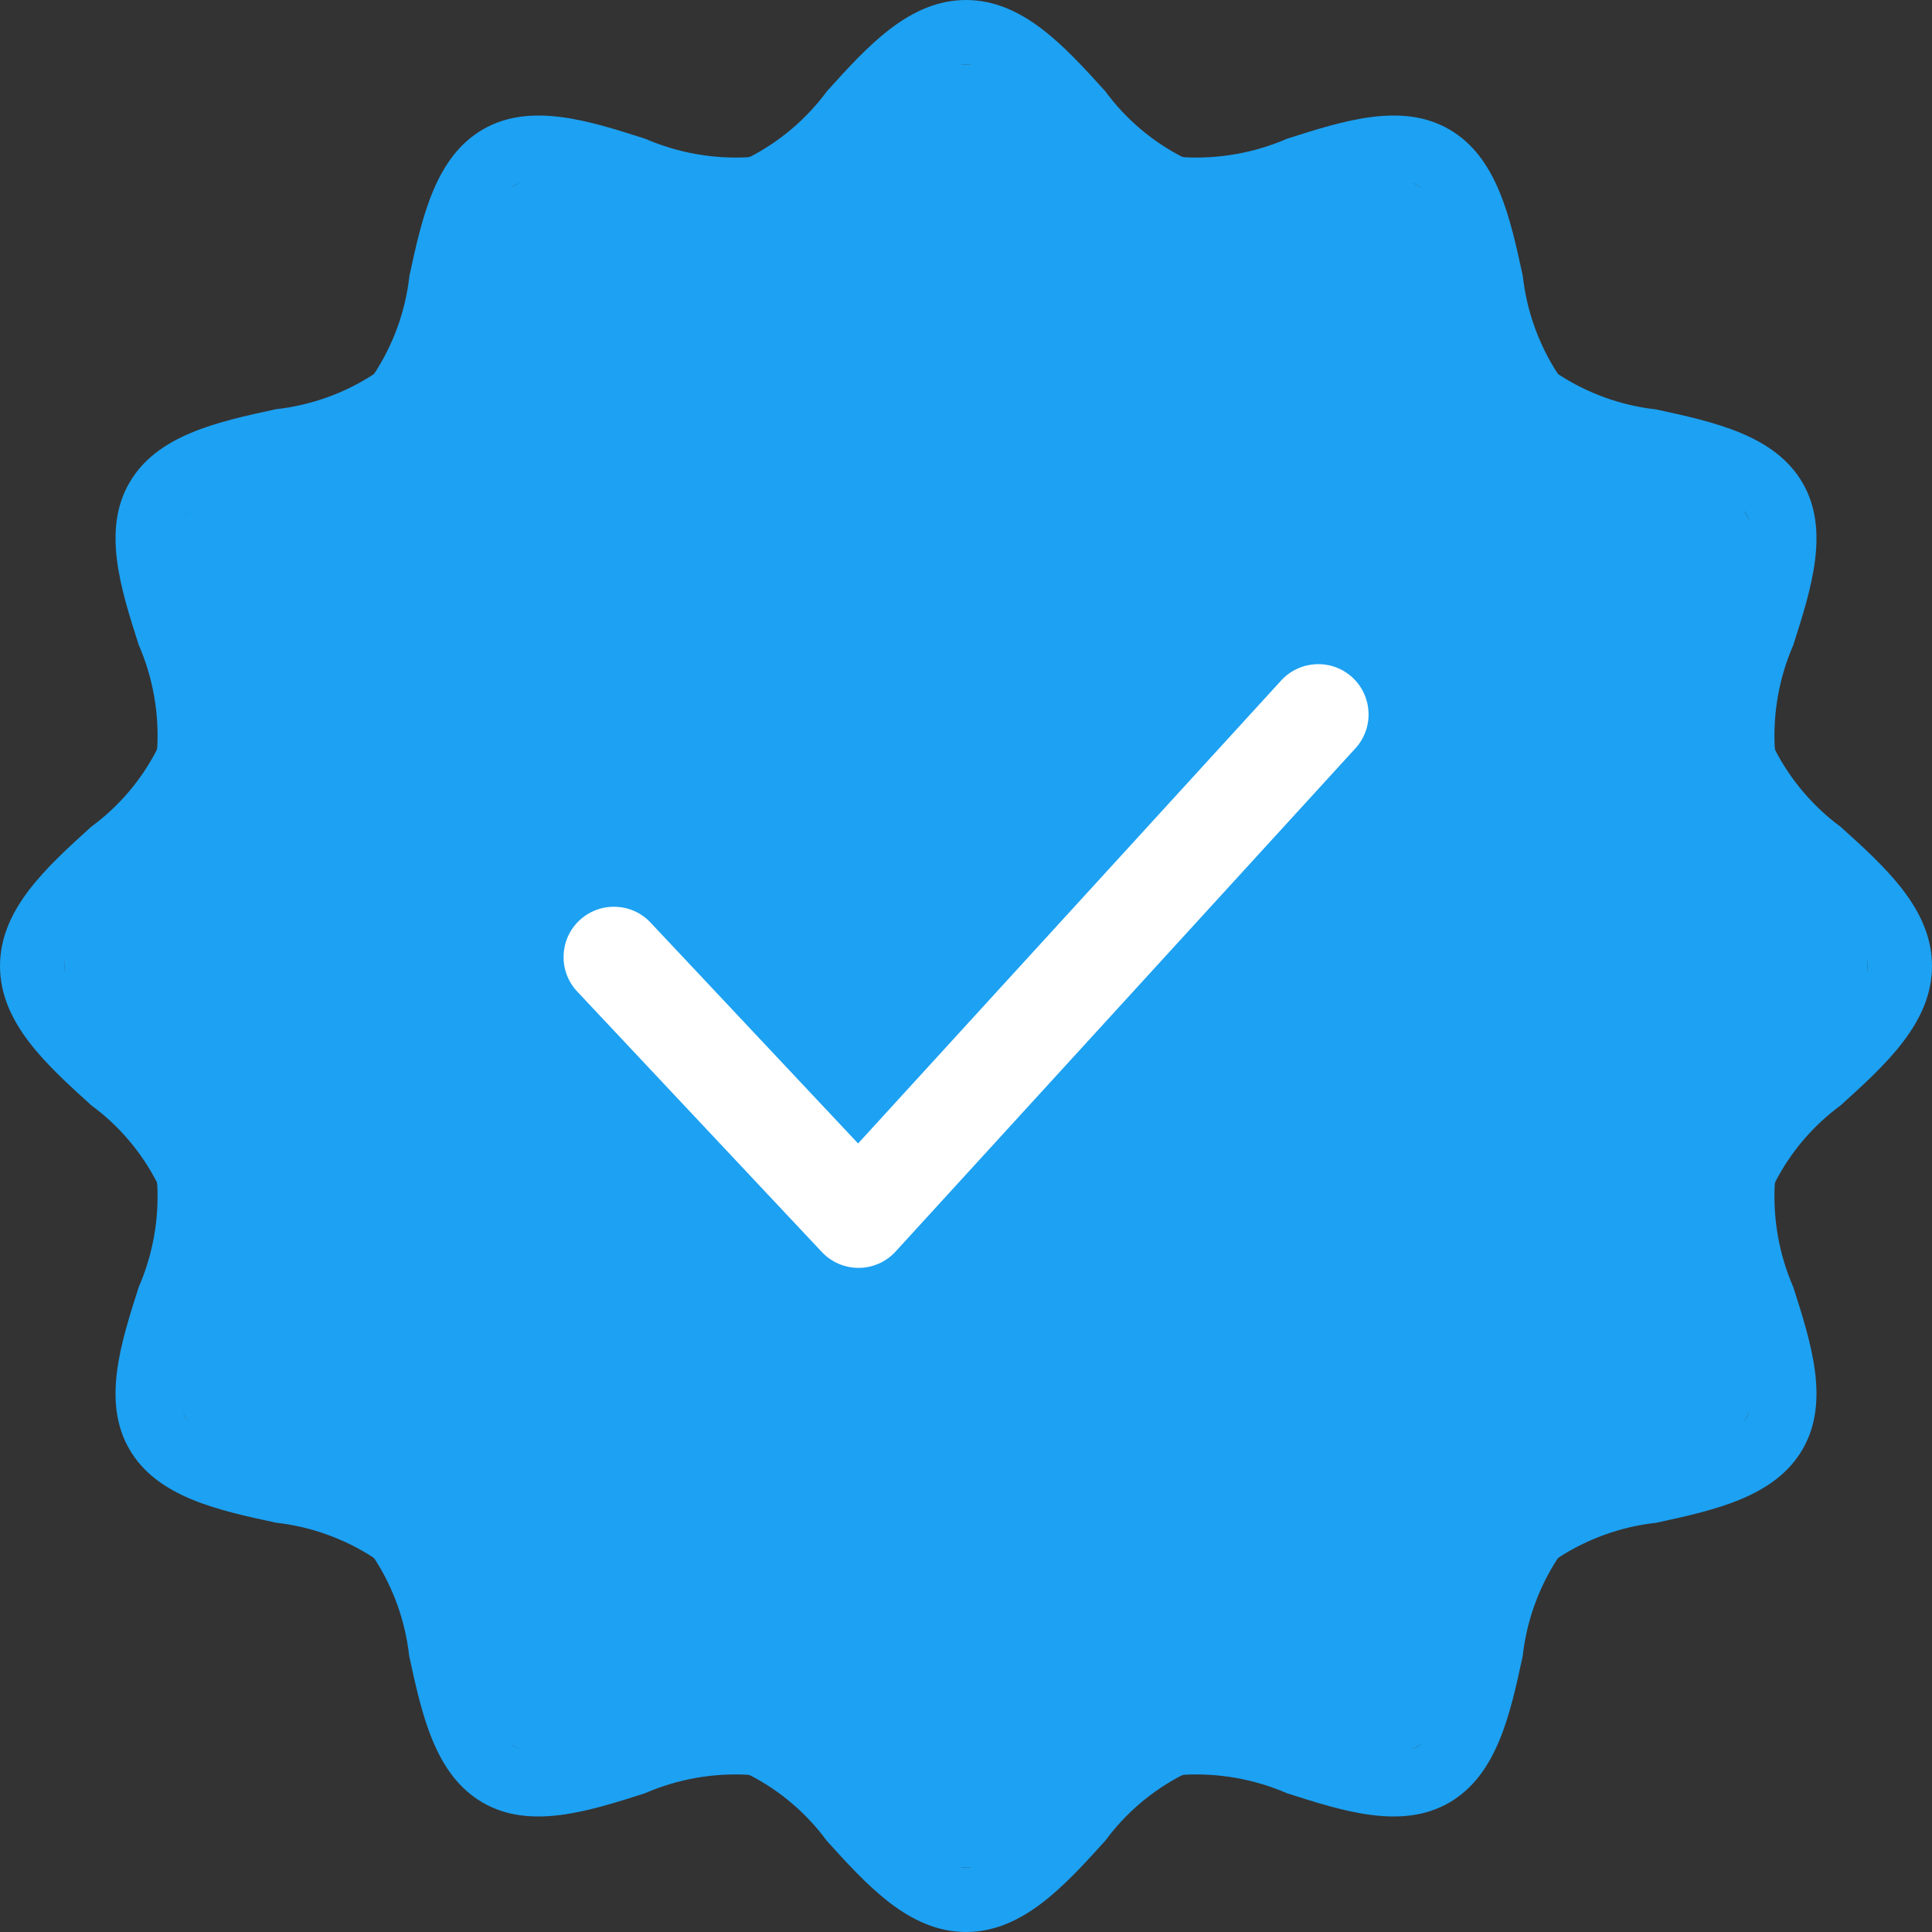 <svg width="20" height="20" viewBox="0 0 20 20" fill="none" xmlns="http://www.w3.org/2000/svg">
<rect x="0" y="0" width="20" height="20" fill="#333333" stroke="none"/>
<path d="M19.333 10C19.333 10.806 18.571 11.5 18.373 12.244C18.167 13.013 18.473 13.994 18.083 14.668C17.688 15.351 16.682 15.574 16.128 16.128C15.574 16.683 15.35 17.689 14.666 18.084C13.993 18.474 13.011 18.168 12.242 18.373C11.499 18.572 10.805 19.333 9.999 19.333C9.194 19.333 8.499 18.572 7.755 18.373C6.986 18.168 6.005 18.473 5.332 18.084C4.649 17.689 4.425 16.682 3.871 16.128C3.317 15.574 2.31 15.35 1.915 14.666C1.526 13.993 1.831 13.012 1.626 12.243C1.427 11.5 0.666 10.806 0.666 10C0.666 9.194 1.427 8.5 1.626 7.756C1.831 6.987 1.526 6.005 1.915 5.332C2.31 4.649 3.315 4.426 3.871 3.872C4.427 3.317 4.649 2.311 5.333 1.916C6.006 1.526 6.987 1.832 7.756 1.627C8.499 1.428 9.194 0.667 9.999 0.667C10.805 0.667 11.499 1.428 12.243 1.627C13.012 1.832 13.994 1.526 14.667 1.916C15.35 2.311 15.573 3.316 16.128 3.872C16.682 4.427 17.688 4.649 18.083 5.333C18.473 6.006 18.167 6.988 18.373 7.757C18.571 8.5 19.333 9.194 19.333 10Z" fill="#1DA1F2"/>
<path d="M10 20C9.413 20 8.979 19.52 8.558 19.055C8.348 18.769 8.073 18.535 7.756 18.373C7.386 18.351 7.016 18.416 6.676 18.564C6.091 18.751 5.487 18.944 4.998 18.661C4.502 18.374 4.367 17.748 4.236 17.143C4.196 16.781 4.071 16.433 3.872 16.128C3.567 15.929 3.219 15.803 2.857 15.763C2.252 15.633 1.626 15.497 1.339 15.002C1.056 14.512 1.249 13.908 1.436 13.324C1.584 12.984 1.649 12.614 1.627 12.244C1.465 11.927 1.231 11.652 0.945 11.442C0.48 11.021 0 10.587 0 10C0 9.413 0.48 8.979 0.945 8.558C1.231 8.348 1.465 8.073 1.627 7.756C1.649 7.386 1.584 7.016 1.436 6.676C1.249 6.092 1.056 5.487 1.339 4.998C1.626 4.502 2.252 4.367 2.857 4.236C3.219 4.196 3.567 4.071 3.872 3.872C4.072 3.567 4.198 3.219 4.238 2.857C4.369 2.252 4.505 1.626 5 1.339C5.49 1.056 6.094 1.249 6.678 1.436C7.018 1.583 7.388 1.649 7.758 1.627C8.074 1.465 8.349 1.231 8.56 0.945C8.979 0.48 9.413 0 10 0C10.587 0 11.021 0.48 11.442 0.945C11.652 1.231 11.927 1.465 12.244 1.627C12.614 1.649 12.984 1.583 13.324 1.436C13.909 1.249 14.513 1.056 15.002 1.339C15.498 1.626 15.633 2.252 15.764 2.857C15.804 3.219 15.929 3.567 16.128 3.872C16.433 4.072 16.781 4.198 17.143 4.238C17.748 4.369 18.374 4.505 18.661 5C18.944 5.489 18.751 6.093 18.564 6.678C18.416 7.018 18.351 7.388 18.373 7.758C18.535 8.074 18.769 8.349 19.055 8.56C19.52 8.979 20 9.413 20 10C20 10.587 19.52 11.021 19.055 11.442C18.769 11.652 18.535 11.927 18.373 12.244C18.351 12.614 18.416 12.984 18.564 13.324C18.751 13.908 18.944 14.513 18.661 15.002C18.374 15.498 17.748 15.633 17.143 15.764C16.781 15.804 16.433 15.929 16.128 16.128C15.929 16.433 15.803 16.781 15.763 17.143C15.633 17.748 15.497 18.374 15.002 18.661C14.512 18.944 13.908 18.751 13.324 18.564C12.984 18.417 12.614 18.351 12.244 18.373C11.927 18.535 11.652 18.769 11.442 19.055C11.021 19.52 10.587 20 10 20ZM7.59 17.687C7.704 17.687 7.818 17.701 7.928 17.729C8.377 17.913 8.766 18.217 9.052 18.608C9.375 18.965 9.709 19.333 10 19.333C10.291 19.333 10.625 18.965 10.948 18.608C11.234 18.217 11.623 17.913 12.072 17.729C12.566 17.661 13.069 17.73 13.526 17.929C13.972 18.072 14.434 18.219 14.668 18.084C14.908 17.945 15.012 17.466 15.112 17.003C15.166 16.512 15.355 16.047 15.657 15.657C15.981 15.332 16.5 15.22 17.002 15.112C17.465 15.012 17.945 14.909 18.084 14.668C18.218 14.434 18.072 13.973 17.929 13.526C17.73 13.069 17.661 12.566 17.729 12.072C17.913 11.623 18.217 11.234 18.608 10.948C18.965 10.625 19.333 10.291 19.333 10C19.333 9.709 18.965 9.375 18.608 9.052C18.217 8.766 17.913 8.377 17.729 7.928C17.661 7.434 17.73 6.931 17.929 6.474C18.072 6.027 18.219 5.566 18.084 5.332C17.945 5.092 17.466 4.988 17.003 4.888C16.512 4.834 16.047 4.645 15.657 4.343C15.332 4.019 15.22 3.5 15.112 2.998C15.012 2.535 14.909 2.055 14.668 1.916C14.434 1.782 13.973 1.928 13.526 2.071C13.069 2.27 12.566 2.339 12.072 2.271C11.623 2.087 11.234 1.783 10.948 1.392C10.625 1.035 10.291 0.667 10 0.667C9.709 0.667 9.375 1.035 9.052 1.392C8.766 1.783 8.377 2.087 7.928 2.271C7.479 2.391 6.967 2.229 6.474 2.071C6.027 1.928 5.567 1.78 5.333 1.916C5.093 2.055 4.99 2.534 4.89 2.997C4.835 3.488 4.647 3.953 4.344 4.343C4.02 4.668 3.501 4.78 2.999 4.888C2.536 4.988 2.057 5.091 1.917 5.332C1.784 5.566 1.929 6.027 2.072 6.474C2.271 6.931 2.341 7.434 2.272 7.928C2.088 8.377 1.784 8.766 1.393 9.052C1.035 9.375 0.667 9.709 0.667 10C0.667 10.291 1.035 10.625 1.392 10.948C1.783 11.234 2.087 11.623 2.271 12.072C2.339 12.566 2.27 13.069 2.071 13.526C1.928 13.973 1.781 14.433 1.916 14.667C2.055 14.907 2.534 15.01 2.997 15.11C3.488 15.165 3.953 15.353 4.343 15.656C4.668 15.98 4.78 16.499 4.888 17.001C4.988 17.464 5.091 17.943 5.332 18.083C5.566 18.216 6.026 18.071 6.474 17.928C6.832 17.793 7.208 17.712 7.59 17.687Z" fill="#1DA1F2"/>
<path fill-rule="evenodd" clip-rule="evenodd" d="M8.888 13.125C8.744 13.125 8.607 13.066 8.508 12.961L5.975 10.264C5.778 10.054 5.789 9.724 5.998 9.528C6.208 9.331 6.538 9.341 6.734 9.55L8.883 11.837L13.262 7.045C13.457 6.832 13.786 6.818 13.998 7.011C14.21 7.205 14.225 7.535 14.031 7.747L9.272 12.955C9.175 13.062 9.036 13.124 8.891 13.125H8.888Z" fill="white"/>
<mask id="mask0_247_12656" style="mask-type:alpha" maskUnits="userSpaceOnUse" x="5" y="6" width="10" height="8">
<path fill-rule="evenodd" clip-rule="evenodd" d="M8.888 13.125C8.744 13.125 8.607 13.066 8.508 12.961L5.975 10.264C5.778 10.054 5.789 9.724 5.998 9.528C6.208 9.331 6.538 9.341 6.734 9.55L8.883 11.837L13.262 7.045C13.457 6.832 13.786 6.818 13.998 7.011C14.21 7.205 14.225 7.535 14.031 7.747L9.272 12.955C9.175 13.062 9.036 13.124 8.891 13.125H8.888Z" fill="white"/>
</mask>
<g mask="url(#mask0_247_12656)">
</g>
</svg>
